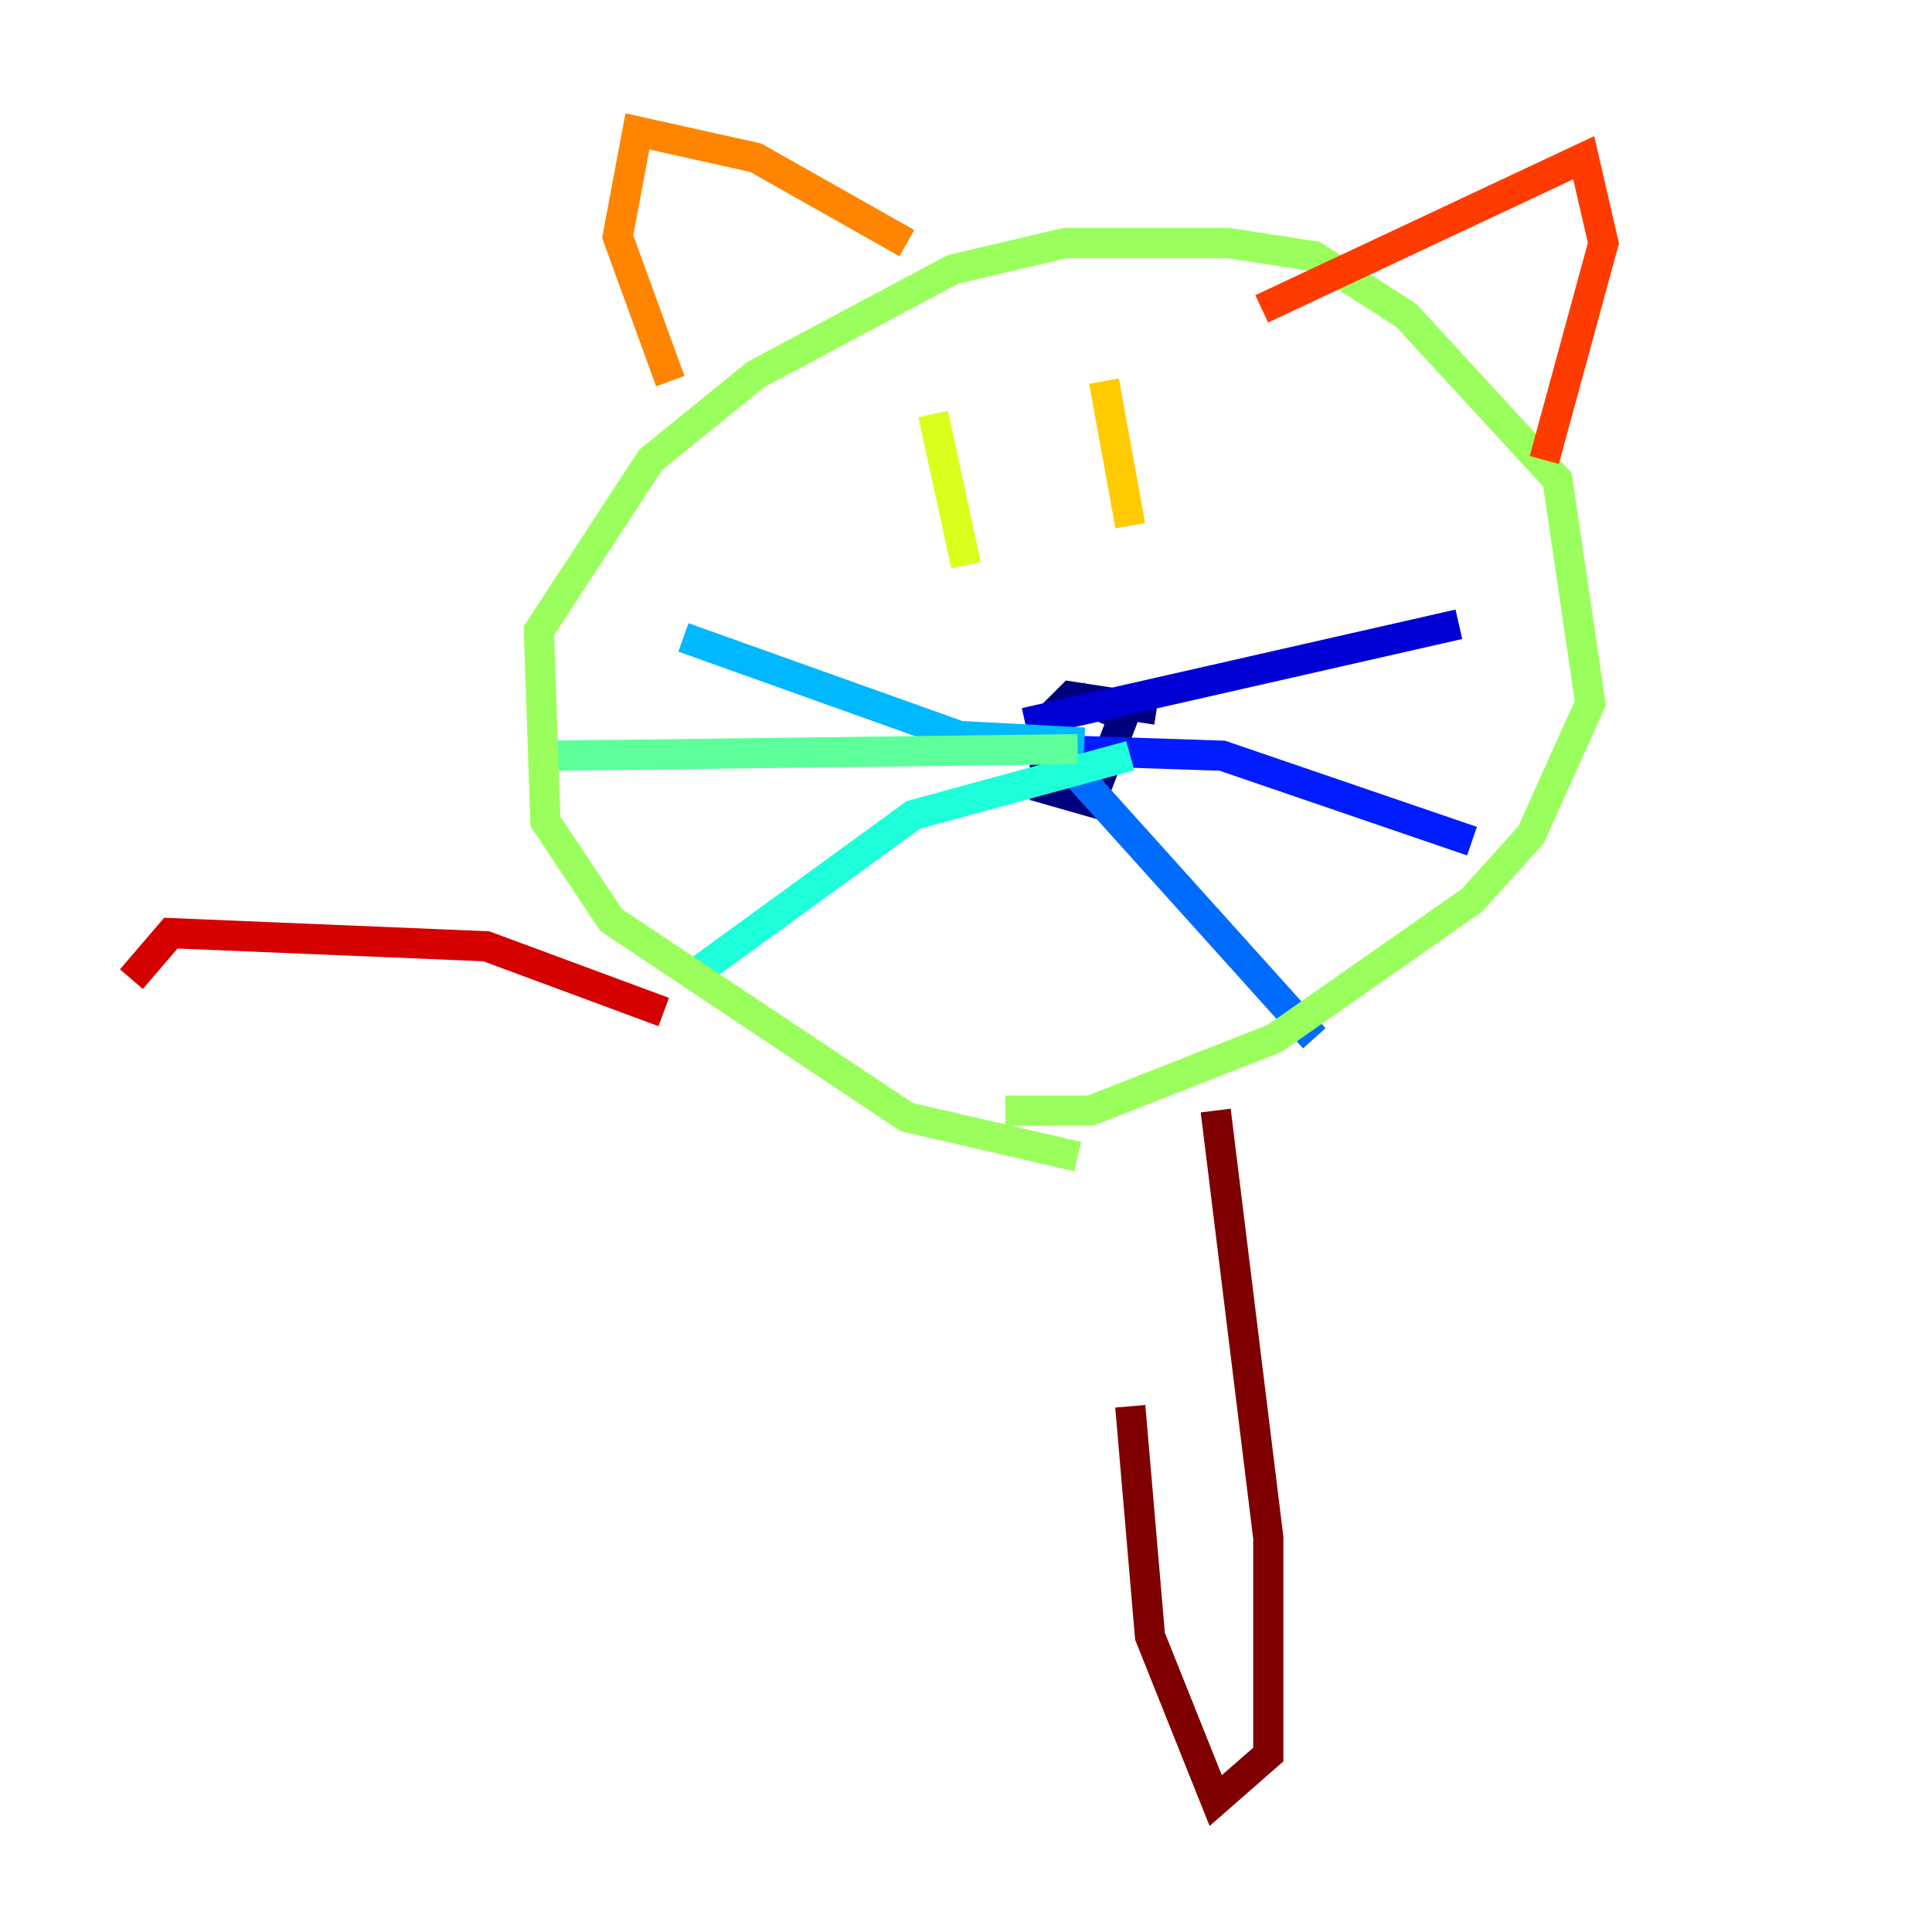 <?xml version="1.0" encoding="utf-8" ?>
<svg baseProfile="tiny" height="128" version="1.2" viewBox="0,0,128,128" width="128" xmlns="http://www.w3.org/2000/svg" xmlns:ev="http://www.w3.org/2001/xml-events" xmlns:xlink="http://www.w3.org/1999/xlink"><defs /><polyline fill="none" points="76.626,47.02 70.966,46.15 69.225,47.891 69.225,52.245 72.272,53.116 74.449,47.456 71.401,46.15" stroke="#00007f" stroke-width="2" /><polyline fill="none" points="67.918,47.891 96.653,41.361" stroke="#0000d5" stroke-width="2" /><polyline fill="none" points="67.918,49.633 80.98,50.068 97.524,55.728" stroke="#001cff" stroke-width="2" /><polyline fill="none" points="71.401,51.374 87.075,68.789" stroke="#006cff" stroke-width="2" /><polyline fill="none" points="71.837,49.197 63.565,48.762 45.279,42.231" stroke="#00b8ff" stroke-width="2" /><polyline fill="none" points="74.884,50.068 60.517,53.986 46.15,64.435" stroke="#1cffda" stroke-width="2" /><polyline fill="none" points="71.401,49.633 36.571,50.068" stroke="#5cff9a" stroke-width="2" /><polyline fill="none" points="71.401,76.626 60.082,74.014 40.49,60.952 36.136,54.422 35.701,41.796 43.102,30.476 50.068,24.816 63.129,17.85 70.531,16.109 81.415,16.109 87.075,16.98 93.17,20.898 103.184,31.782 105.361,46.585 101.442,55.292 97.524,59.646 84.463,68.789 72.272,73.578 66.612,73.578" stroke="#9aff5c" stroke-width="2" /><polyline fill="none" points="61.823,27.429 64.0,37.442" stroke="#daff1c" stroke-width="2" /><polyline fill="none" points="73.143,25.252 74.884,34.83" stroke="#ffcb00" stroke-width="2" /><polyline fill="none" points="44.408,25.252 40.925,15.674 42.231,8.707 50.068,10.449 60.082,16.109" stroke="#ff8500" stroke-width="2" /><polyline fill="none" points="83.592,20.463 104.925,10.449 106.231,16.109 102.313,30.476" stroke="#ff3b00" stroke-width="2" /><polyline fill="none" points="43.973,67.048 32.218,62.694 11.32,61.823 8.707,64.871" stroke="#d50000" stroke-width="2" /><polyline fill="none" points="80.544,73.578 84.027,101.878 84.027,116.245 80.544,119.293 76.191,108.408 74.884,93.17" stroke="#7f0000" stroke-width="2" /></svg>